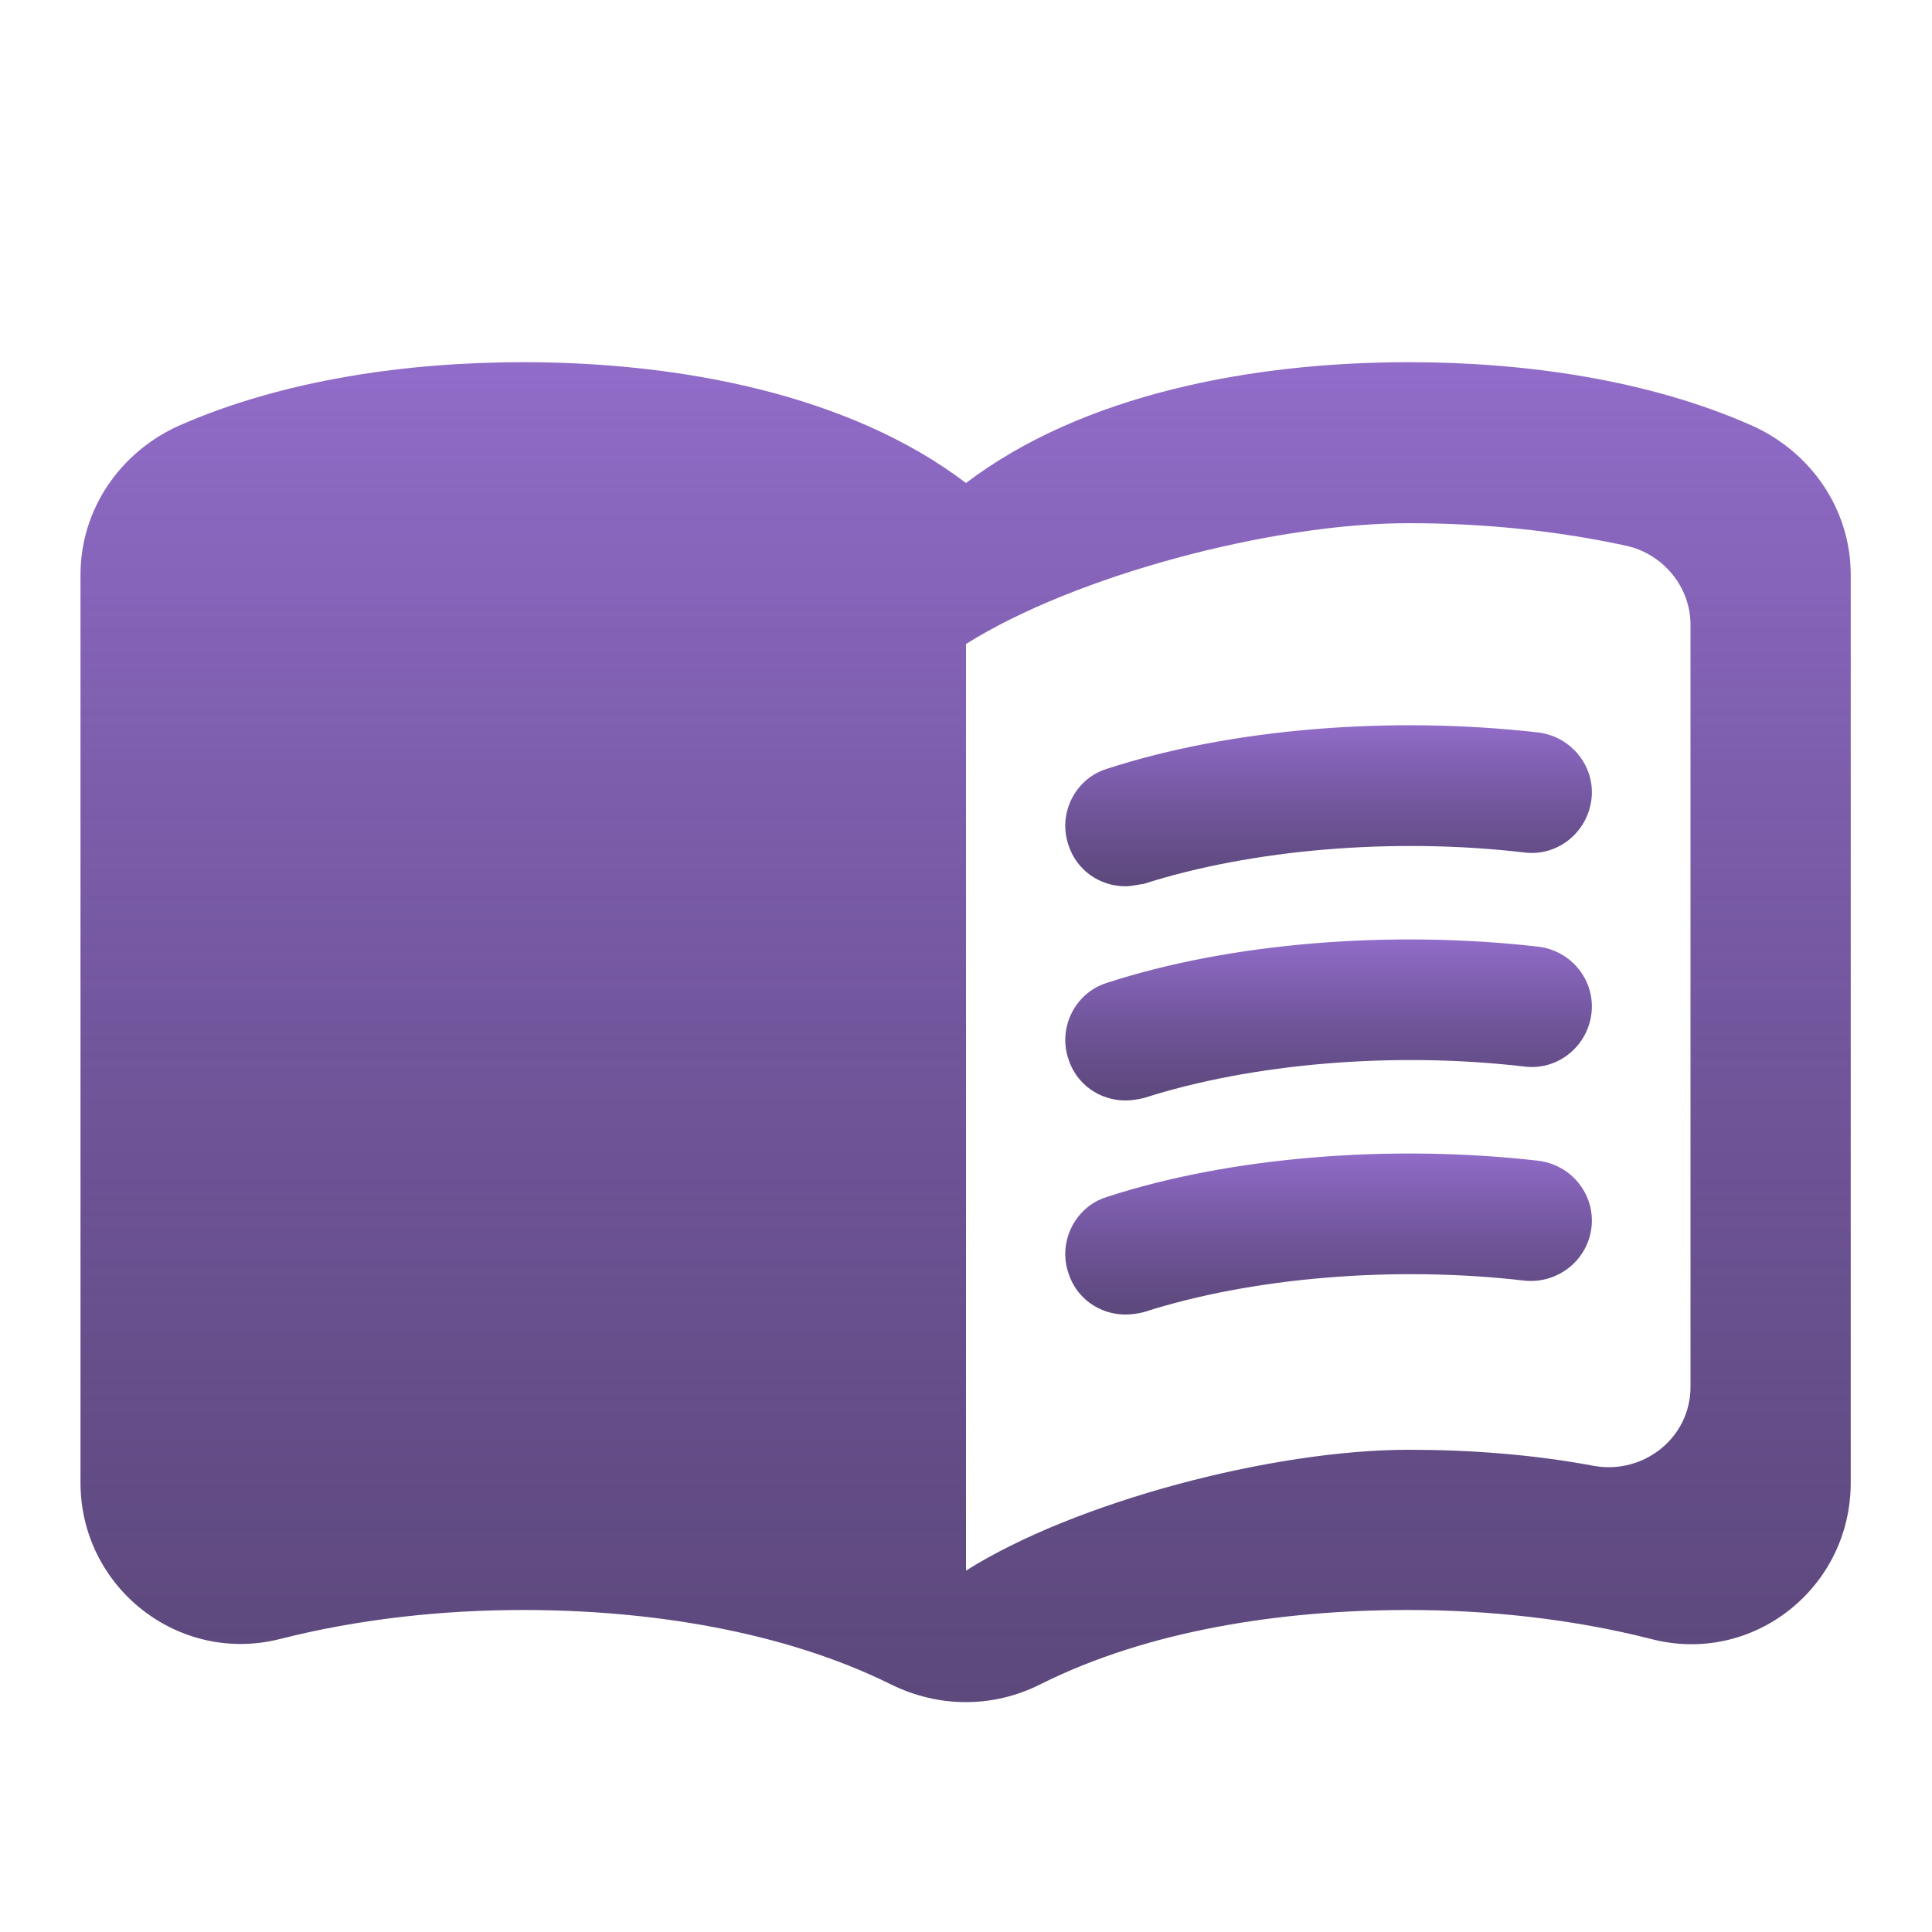 <svg width="25" height="25" viewBox="0 0 15 15" fill="none" xmlns="http://www.w3.org/2000/svg">
<g clip-path="url(#clip0_16_41)">
<path d="M10.938 2.812C9.719 2.812 8.406 3.062 7.5 3.75C6.594 3.062 5.281 2.812 4.062 2.812C3.156 2.812 2.194 2.95 1.387 3.306C0.931 3.512 0.625 3.956 0.625 4.462V11.512C0.625 12.325 1.387 12.925 2.175 12.725C2.788 12.569 3.438 12.5 4.062 12.5C5.037 12.5 6.075 12.662 6.912 13.075C7.287 13.262 7.713 13.262 8.081 13.075C8.919 12.656 9.956 12.5 10.931 12.5C11.556 12.5 12.206 12.569 12.819 12.725C13.606 12.931 14.369 12.331 14.369 11.512V4.462C14.369 3.956 14.062 3.512 13.606 3.306C12.806 2.95 11.844 2.812 10.938 2.812ZM13.125 10.768C13.125 11.162 12.762 11.45 12.375 11.381C11.906 11.293 11.419 11.256 10.938 11.256C9.875 11.256 8.344 11.662 7.5 12.194V5C8.344 4.469 9.875 4.062 10.938 4.062C11.512 4.062 12.081 4.119 12.625 4.237C12.912 4.3 13.125 4.556 13.125 4.85V10.768Z" fill="url(#paint0_linear_16_41)"/>
<path d="M8.738 6.881C8.538 6.881 8.356 6.756 8.294 6.556C8.213 6.312 8.35 6.044 8.594 5.969C9.556 5.656 10.8 5.556 11.944 5.687C12.2 5.719 12.387 5.95 12.356 6.206C12.325 6.462 12.094 6.65 11.838 6.619C10.825 6.5 9.719 6.594 8.881 6.862C8.831 6.869 8.781 6.881 8.738 6.881Z" fill="url(#paint1_linear_16_41)"/>
<path d="M8.738 8.544C8.538 8.544 8.356 8.419 8.294 8.219C8.213 7.975 8.35 7.706 8.594 7.631C9.55 7.319 10.8 7.219 11.944 7.35C12.2 7.381 12.387 7.612 12.356 7.869C12.325 8.125 12.094 8.312 11.838 8.281C10.825 8.162 9.719 8.256 8.881 8.525C8.831 8.537 8.781 8.544 8.738 8.544Z" fill="url(#paint2_linear_16_41)"/>
<path d="M8.738 10.206C8.538 10.206 8.356 10.081 8.294 9.881C8.213 9.637 8.35 9.368 8.594 9.293C9.55 8.981 10.8 8.881 11.944 9.012C12.2 9.043 12.387 9.275 12.356 9.531C12.325 9.787 12.094 9.968 11.838 9.943C10.825 9.825 9.719 9.918 8.881 10.187C8.831 10.2 8.781 10.206 8.738 10.206Z" fill="url(#paint3_linear_16_41)"/>
</g>
<defs>
<linearGradient id="paint0_linear_16_41" x1="7.497" y1="2.812" x2="7.497" y2="13.215" gradientUnits="userSpaceOnUse">
<stop stop-color="#916CC9"/>
<stop offset="1" stop-color="#341B5B" stop-opacity="0.8"/>
</linearGradient>
<linearGradient id="paint1_linear_16_41" x1="10.315" y1="5.631" x2="10.315" y2="6.881" gradientUnits="userSpaceOnUse">
<stop stop-color="#916CC9"/>
<stop offset="1" stop-color="#341B5B" stop-opacity="0.8"/>
</linearGradient>
<linearGradient id="paint2_linear_16_41" x1="10.315" y1="7.293" x2="10.315" y2="8.544" gradientUnits="userSpaceOnUse">
<stop stop-color="#916CC9"/>
<stop offset="1" stop-color="#341B5B" stop-opacity="0.8"/>
</linearGradient>
<linearGradient id="paint3_linear_16_41" x1="10.315" y1="8.956" x2="10.315" y2="10.206" gradientUnits="userSpaceOnUse">
<stop stop-color="#916CC9"/>
<stop offset="1" stop-color="#341B5B" stop-opacity="0.8"/>
</linearGradient>
<clipPath id="clip0_16_41">
<rect width="15" height="15" fill="white" transform="translate(0 -0)"/>
</clipPath>
</defs>
</svg>
